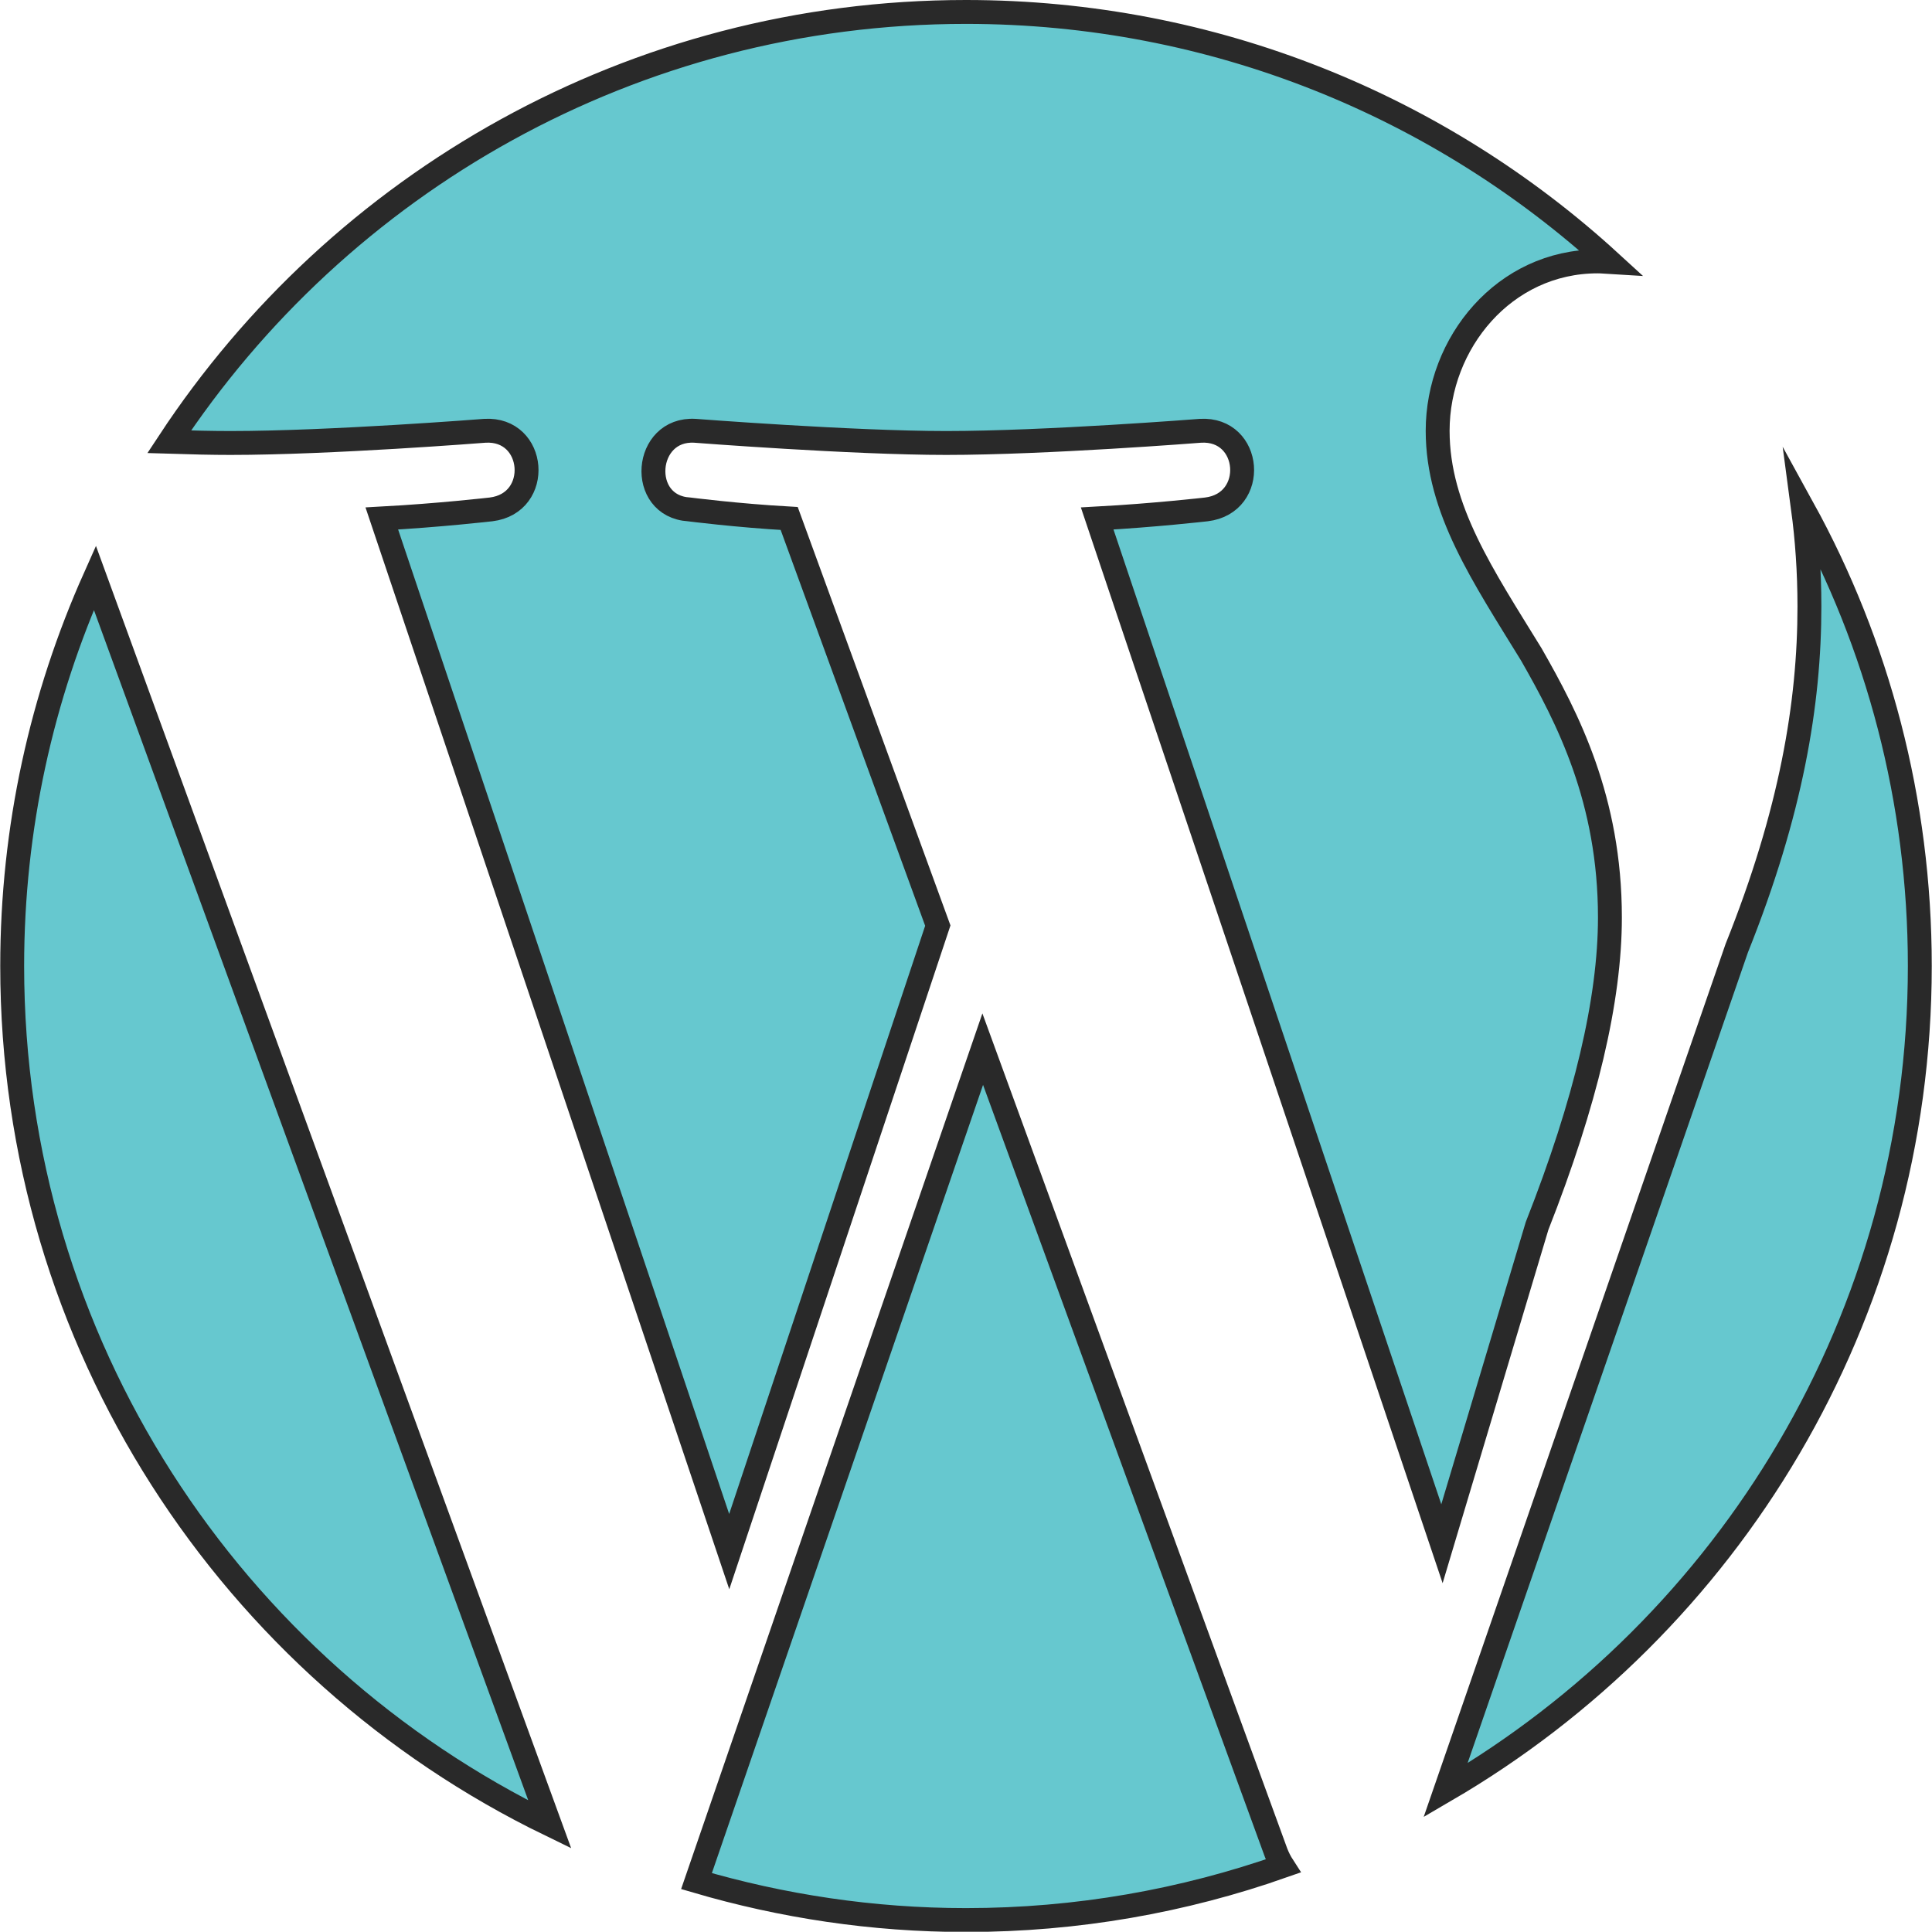 <?xml version="1.0" encoding="utf-8"?>
<!-- Generator: Adobe Illustrator 22.0.0, SVG Export Plug-In . SVG Version: 6.00 Build 0)  -->
<svg version="1.1" id="Слой_1" xmlns="http://www.w3.org/2000/svg" xmlns:xlink="http://www.w3.org/1999/xlink" x="0px" y="0px"
	 viewBox="0 0 808.6 808.5" style="enable-background:new 0 0 808.6 808.5;" xml:space="preserve">
<style type="text/css">
	.st0{fill:#66C8CF;stroke:#292929;stroke-width:10;stroke-miterlimit:10;}
</style>
<path class="st0" d="M5.1,404.3c0,158,91.8,294.6,225,359.3L39.7,241.8C17.5,291.5,5.1,346.4,5.1,404.3z M673.8,384
	c0-49.4-17.7-83.5-32.9-110.1c-20.2-32.9-39.2-60.7-39.2-93.6c0-36.7,27.8-70.9,67-70.9c1.8,0,3.5,0.2,5.2,0.3
	c-71-65-165.7-104.7-269.6-104.7c-139.5,0-262.2,71.6-333.5,179.9c9.4,0.3,18.2,0.5,25.7,0.5c41.8,0,106.4-5.1,106.4-5.1
	c21.5-1.3,24.1,30.3,2.6,32.9c0,0-21.6,2.5-45.7,3.8l145.4,432.4l87.3-262l-62.2-170.4c-21.5-1.2-41.9-3.8-41.9-3.8
	c-21.5-1.3-19-34.2,2.5-32.9c0,0,65.9,5.1,105.1,5.1c41.7,0,106.4-5.1,106.4-5.1c21.5-1.3,24.1,30.3,2.5,32.9c0,0-21.7,2.5-45.7,3.8
	l144.3,429.1l39.8-133C663.7,461.3,673.8,418.3,673.8,384z M411.3,439.1L291.5,787.3c35.8,10.5,73.6,16.3,112.8,16.3
	c46.5,0,91.1-8,132.6-22.6c-1.1-1.7-2-3.5-2.8-5.5L411.3,439.1z M754.6,212.8c1.7,12.7,2.7,26.4,2.7,41c0,40.5-7.6,86.1-30.4,143
	L605,749.3c118.7-69.2,198.5-197.8,198.5-345C803.5,334.9,785.8,269.5,754.6,212.8z"/>
</svg>
